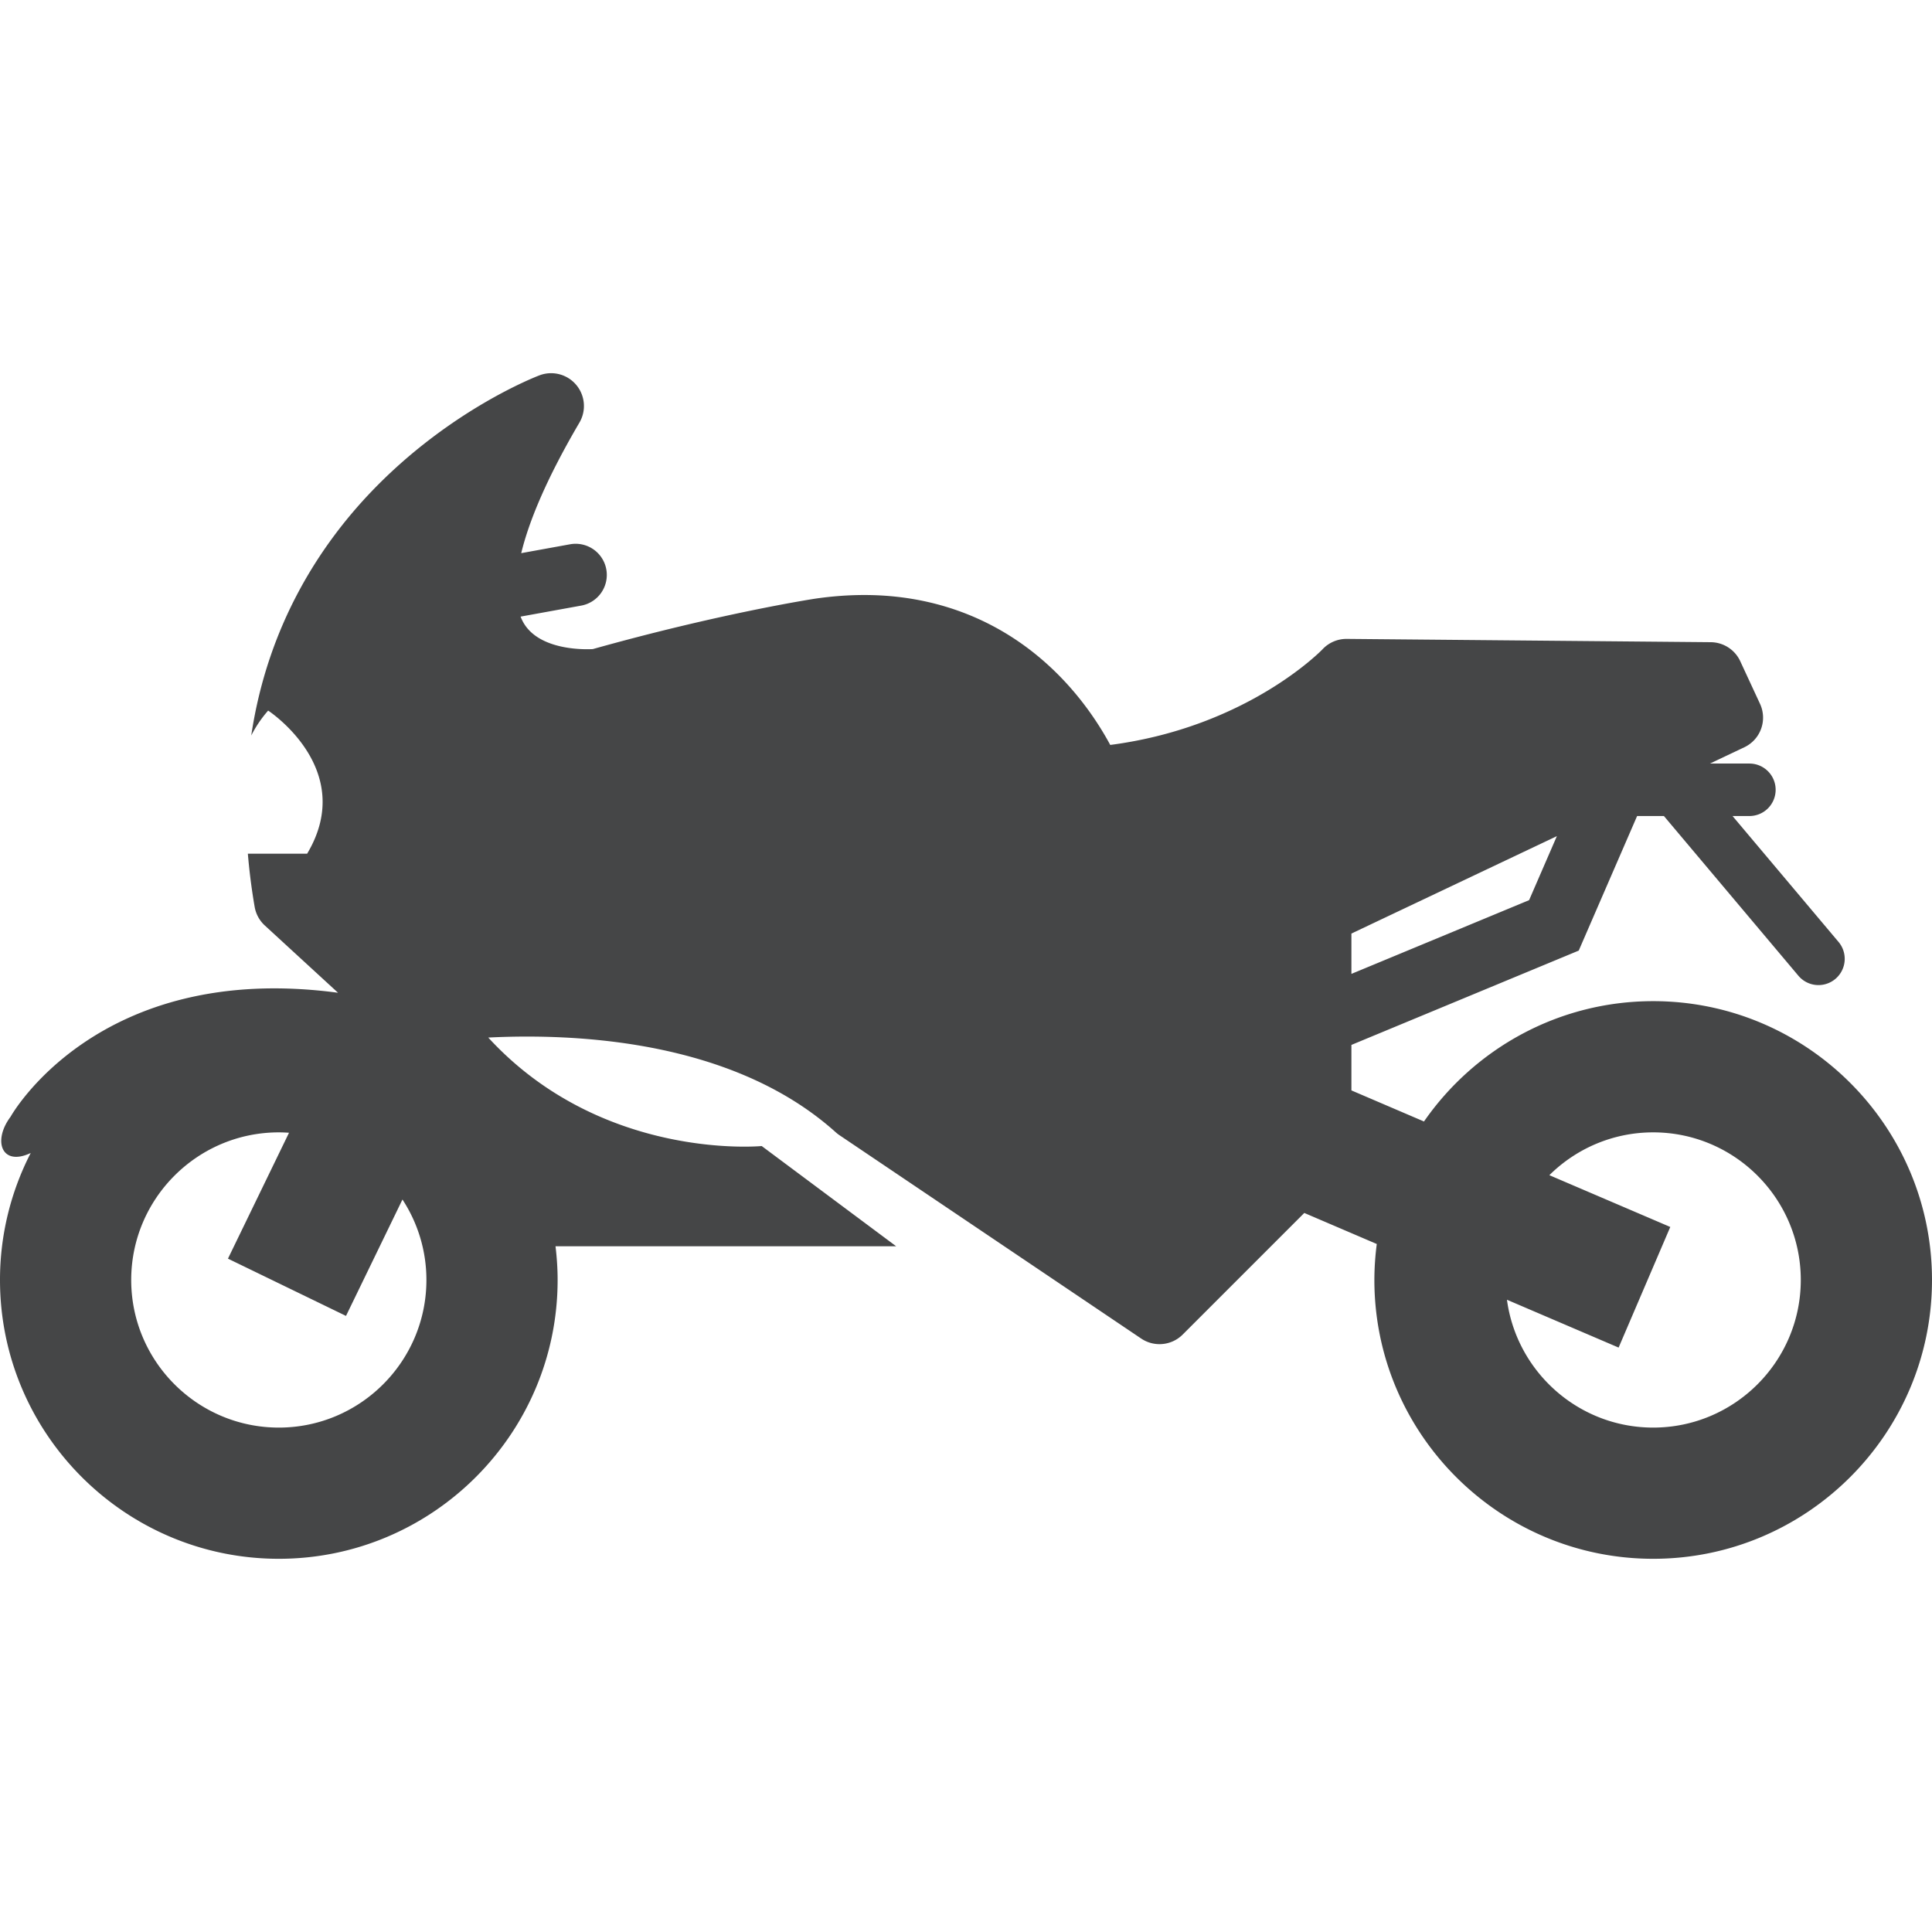 <svg xmlns="http://www.w3.org/2000/svg" viewBox="0 0 444.266 444.266" width="512" height="512"><path d="M380.152 230.217c-21.82 0-41.119 10.967-52.705 27.67l-16.688-7.148v-10.46l52.274-21.69 13.421-30.941h6.168l30.923 36.726a6.022 6.022 0 0 0 4.619 2.148 6.035 6.035 0 0 0 4.613-9.921L398.4 187.647h3.877a6.033 6.033 0 0 0 6.034-6.034c0-3.333-2.7-6.034-6.034-6.034h-9.065l7.896-3.743a7.542 7.542 0 0 0 3.611-9.989l-4.548-9.805a7.544 7.544 0 0 0-6.774-4.369l-83.704-.758h-.068c-2.094 0-4.094.87-5.522 2.403-.156.166-17.254 17.871-48.801 21.981-2.063-3.831-5.451-9.225-10.448-14.584-12.134-13.013-28.078-19.891-46.109-19.891-3.649 0-7.44.281-11.265.836l-.061.01c-.889.136-21.944 3.412-51.092 11.588-.318.017-.777.033-1.34.033-3.344 0-11.462-.596-14.625-6.119a10.46 10.46 0 0 1-.653-1.381l13.942-2.532a7.168 7.168 0 0 0 5.77-8.331 7.168 7.168 0 0 0-8.331-5.77l-11.234 2.04c1.719-7.095 5.623-16.795 13.383-30.019a7.544 7.544 0 0 0-9.17-10.875c-.836.315-20.684 7.946-38.691 26.767-11.527 12.048-23.764 30.391-27.604 56.062a27.625 27.625 0 0 1 3.888-5.731s20.592 13.441 8.968 32.9H56.995a139.11 139.11 0 0 0 1.565 12.24 7.547 7.547 0 0 0 2.329 4.27l16.844 15.477c-55.386-7.429-75.307 28.517-75.307 28.517-4.154 5.53-2.064 11.491 4.639 8.326A63.691 63.691 0 0 0 0 294.332c0 35.354 28.761 64.115 64.112 64.115 35.353 0 64.114-28.762 64.114-64.115 0-2.623-.178-5.205-.484-7.746h78.34l-30.925-23.052s-36.698 3.545-62.88-24.947a177.3 177.3 0 0 1 8.906-.226c21.23 0 50.784 3.821 71.012 22.023.261.234.538.451.829.647l69.392 46.77a7.521 7.521 0 0 0 4.213 1.288 7.528 7.528 0 0 0 5.336-2.21l27.959-27.959 16.668 7.139a64.18 64.18 0 0 0-.552 8.273c0 35.354 28.761 64.115 64.112 64.115 35.353 0 64.113-28.762 64.113-64.115s-28.76-64.115-64.113-64.115zm-69.392-15.545l47.245-22.4-6.386 14.719-40.859 16.955v-9.274zM64.112 328.276c-18.715 0-33.94-15.227-33.94-33.943s15.226-33.943 33.94-33.943c.79 0 1.571.037 2.348.09l-14.041 28.948 27.146 13.168 12.981-26.765a33.725 33.725 0 0 1 5.508 18.502c.001 18.716-15.226 33.943-33.942 33.943zm316.04 0c-17.172 0-31.397-12.823-33.627-29.397l25.678 10.999 11.88-27.734-27.806-11.909c6.137-6.082 14.574-9.846 23.875-9.846 18.715 0 33.942 15.227 33.942 33.943s-15.227 33.944-33.942 33.944z" stroke="#454647" fill="#454647" stroke-width="0" stroke-linecap="round" stroke-linejoin="round"/></svg>